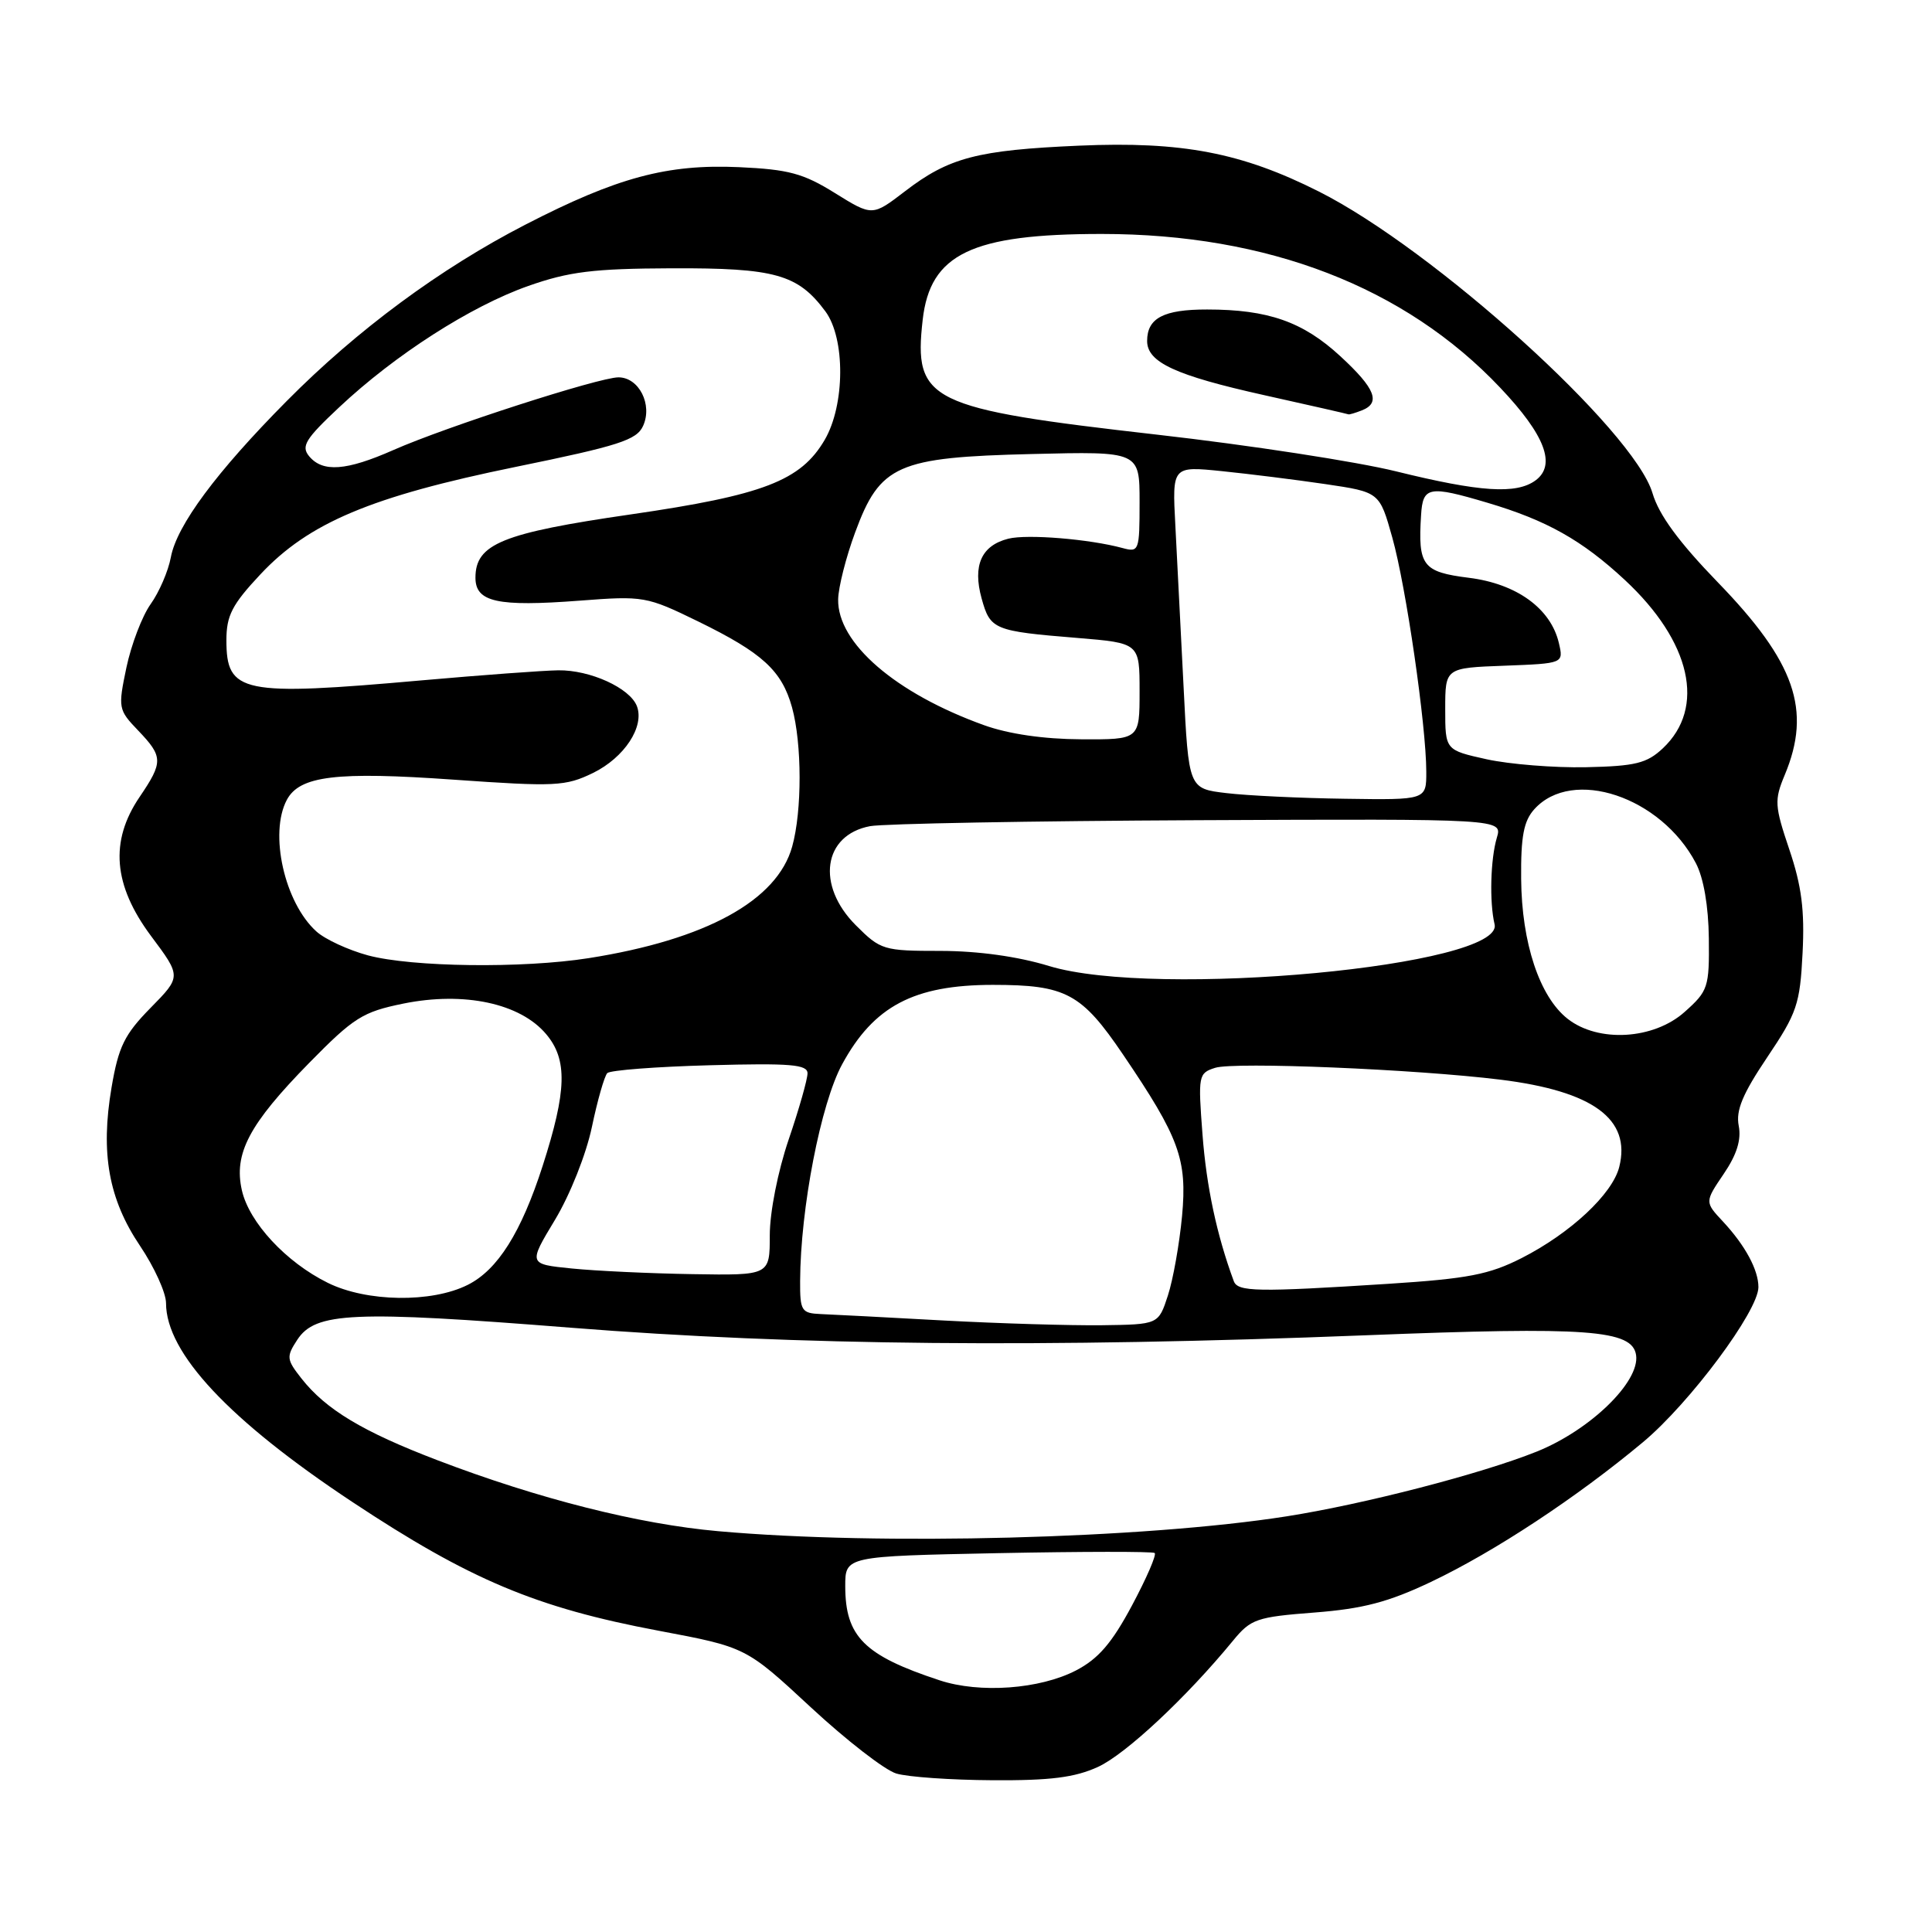 <?xml version="1.0" encoding="UTF-8" standalone="no"?>
<!DOCTYPE svg PUBLIC "-//W3C//DTD SVG 1.1//EN" "http://www.w3.org/Graphics/SVG/1.1/DTD/svg11.dtd" >
<svg xmlns="http://www.w3.org/2000/svg" xmlns:xlink="http://www.w3.org/1999/xlink" version="1.1" viewBox="0 0 256 256">
 <g >
 <path fill="currentColor"
d=" M 145.50 234.12 C 149.18 232.42 157.19 224.94 163.38 217.40 C 165.74 214.52 166.51 214.26 174.16 213.67 C 180.61 213.17 183.97 212.29 189.61 209.61 C 198.01 205.62 208.93 198.42 217.71 191.09 C 223.93 185.89 233.00 173.70 233.00 170.55 C 233.00 168.27 231.25 165.03 228.32 161.88 C 225.88 159.27 225.88 159.27 228.40 155.55 C 230.14 152.99 230.75 151.02 230.39 149.17 C 229.99 147.15 230.90 144.95 234.17 140.09 C 238.11 134.23 238.51 133.06 238.85 126.28 C 239.14 120.62 238.72 117.38 237.10 112.58 C 235.14 106.77 235.09 106.03 236.49 102.68 C 240.08 94.08 237.87 87.73 227.60 77.14 C 222.46 71.83 219.82 68.24 218.97 65.36 C 216.51 57.02 190.01 33.06 174.76 25.38 C 164.52 20.22 156.62 18.71 143.00 19.30 C 129.50 19.89 125.74 20.87 119.91 25.35 C 115.59 28.66 115.59 28.66 110.63 25.58 C 106.44 22.97 104.49 22.45 97.94 22.15 C 88.40 21.72 81.77 23.50 69.59 29.78 C 58.34 35.58 47.34 43.70 37.99 53.14 C 28.68 62.53 23.43 69.61 22.64 73.83 C 22.30 75.67 21.09 78.47 19.96 80.05 C 18.83 81.64 17.39 85.42 16.75 88.45 C 15.63 93.81 15.67 94.05 18.30 96.79 C 21.62 100.26 21.64 100.97 18.50 105.60 C 14.52 111.46 15.00 117.29 20.01 124.02 C 24.03 129.40 24.03 129.40 19.95 133.55 C 16.49 137.07 15.70 138.69 14.78 144.10 C 13.30 152.80 14.39 158.90 18.56 165.09 C 20.45 167.90 22.00 171.31 22.00 172.67 C 22.00 179.27 30.36 188.20 46.66 199.00 C 62.25 209.33 71.05 213.03 87.27 216.08 C 98.85 218.26 98.85 218.26 107.43 226.22 C 112.15 230.60 117.25 234.55 118.76 235.00 C 120.27 235.46 126.00 235.86 131.50 235.89 C 139.19 235.94 142.42 235.53 145.50 234.12 Z  M 124.50 222.65 C 114.51 219.36 112.00 216.86 112.00 210.17 C 112.00 206.21 112.00 206.21 132.25 205.80 C 143.39 205.58 152.72 205.57 153.00 205.78 C 153.28 205.99 151.92 209.13 149.99 212.74 C 147.33 217.72 145.54 219.80 142.58 221.34 C 137.78 223.83 129.83 224.41 124.50 222.65 Z  M 95.16 202.89 C 84.65 201.96 71.38 198.61 58.00 193.50 C 48.07 189.71 43.19 186.78 39.94 182.65 C 37.96 180.13 37.92 179.78 39.39 177.53 C 41.79 173.86 46.74 173.64 75.65 175.93 C 105.54 178.30 138.37 178.61 181.00 176.93 C 210.43 175.77 216.30 176.20 216.79 179.56 C 217.31 183.10 210.69 189.51 203.61 192.35 C 196.24 195.30 180.74 199.31 170.50 200.92 C 151.59 203.89 116.68 204.81 95.16 202.89 Z  M 125.00 174.97 C 117.58 174.56 110.26 174.18 108.75 174.12 C 106.20 174.01 106.00 173.70 106.02 169.75 C 106.06 160.12 108.76 146.21 111.59 141.02 C 115.78 133.31 121.10 130.51 131.54 130.50 C 141.24 130.50 143.30 131.60 148.82 139.75 C 156.28 150.75 157.32 153.62 156.63 161.12 C 156.28 164.82 155.44 169.56 154.75 171.67 C 153.50 175.50 153.50 175.50 146.00 175.60 C 141.87 175.65 132.43 175.37 125.00 174.97 Z  M 43.43 169.98 C 37.90 167.25 33.01 161.98 32.05 157.72 C 30.95 152.85 33.00 148.97 40.97 140.84 C 46.89 134.81 48.06 134.08 53.45 132.98 C 61.50 131.35 68.93 132.94 72.37 137.03 C 75.22 140.41 75.11 144.52 71.90 154.50 C 69.06 163.31 65.95 168.26 61.98 170.25 C 57.19 172.66 48.58 172.53 43.43 169.98 Z  M 163.48 169.75 C 161.22 163.63 159.86 157.22 159.34 150.36 C 158.74 142.49 158.79 142.20 161.02 141.49 C 163.60 140.68 187.52 141.67 198.81 143.06 C 211.10 144.58 216.15 148.29 214.56 154.62 C 213.66 158.22 208.10 163.40 201.63 166.70 C 197.31 168.89 194.52 169.43 184.00 170.11 C 166.51 171.23 164.00 171.18 163.48 169.75 Z  M 75.75 168.08 C 70.00 167.50 70.00 167.50 73.54 161.63 C 75.53 158.33 77.67 152.95 78.43 149.33 C 79.17 145.79 80.09 142.58 80.47 142.19 C 80.85 141.81 86.98 141.34 94.08 141.15 C 104.76 140.86 107.00 141.05 107.00 142.22 C 107.00 143.01 105.88 146.96 104.50 151.00 C 103.07 155.21 102.00 160.62 102.00 163.68 C 102.00 169.00 102.00 169.00 91.75 168.83 C 86.11 168.74 78.91 168.40 75.75 168.08 Z  M 207.71 134.99 C 203.99 132.06 201.63 124.94 201.56 116.46 C 201.51 110.82 201.90 108.78 203.31 107.22 C 208.35 101.64 220.09 105.56 224.71 114.37 C 225.74 116.33 226.38 120.06 226.43 124.33 C 226.50 130.82 226.34 131.31 223.23 134.08 C 219.12 137.76 211.78 138.19 207.71 134.99 Z  M 139.00 128.00 C 134.88 126.74 129.63 126.01 124.65 126.00 C 117.06 126.00 116.69 125.89 113.40 122.60 C 108.11 117.31 109.07 110.64 115.29 109.47 C 117.08 109.14 136.67 108.78 158.82 108.68 C 199.09 108.50 199.09 108.50 198.34 111.00 C 197.50 113.82 197.34 119.51 198.04 122.48 C 199.33 128.01 153.15 132.32 139.00 128.00 Z  M 48.75 126.59 C 46.14 125.88 43.06 124.46 41.92 123.42 C 37.69 119.60 35.64 110.42 38.01 105.98 C 39.71 102.80 44.56 102.21 60.11 103.31 C 73.61 104.26 74.93 104.19 78.58 102.42 C 82.74 100.38 85.43 96.28 84.39 93.56 C 83.46 91.16 78.19 88.76 73.97 88.82 C 71.94 88.85 63.81 89.45 55.89 90.15 C 32.01 92.27 30.00 91.85 30.00 84.83 C 30.00 81.57 30.75 80.11 34.50 76.11 C 40.90 69.27 49.19 65.78 68.36 61.86 C 82.00 59.07 84.36 58.31 85.21 56.44 C 86.50 53.61 84.66 50.00 81.95 50.00 C 79.39 50.00 59.09 56.55 52.13 59.63 C 45.88 62.39 42.76 62.62 40.96 60.45 C 39.87 59.13 40.46 58.17 44.95 53.96 C 52.35 47.01 62.37 40.58 70.00 37.89 C 75.40 35.99 78.61 35.59 89.00 35.55 C 102.70 35.50 105.72 36.34 109.37 41.26 C 112.02 44.85 111.98 53.64 109.28 58.28 C 106.11 63.70 101.16 65.61 83.59 68.16 C 66.55 70.63 63.00 72.07 63.00 76.55 C 63.00 79.78 65.90 80.42 76.81 79.59 C 85.28 78.94 85.67 79.01 92.50 82.34 C 101.03 86.51 103.59 88.85 104.95 93.74 C 106.27 98.53 106.29 107.43 104.97 112.17 C 102.98 119.33 93.55 124.51 78.00 126.96 C 69.24 128.34 54.58 128.15 48.75 126.59 Z  M 162.50 105.09 C 157.50 104.50 157.50 104.50 156.83 91.00 C 156.46 83.58 155.97 73.96 155.74 69.63 C 155.32 61.76 155.32 61.76 161.91 62.43 C 165.53 62.80 171.72 63.57 175.65 64.15 C 182.80 65.21 182.80 65.21 184.49 71.24 C 186.31 77.73 188.98 96.12 188.99 102.25 C 189.00 106.00 189.00 106.00 178.25 105.84 C 172.34 105.76 165.25 105.42 162.50 105.09 Z  M 197.00 100.61 C 191.50 99.39 191.50 99.39 191.50 93.95 C 191.50 88.50 191.50 88.50 199.35 88.21 C 207.19 87.91 207.19 87.91 206.56 85.21 C 205.49 80.63 200.97 77.35 194.63 76.56 C 188.50 75.79 187.87 74.97 188.30 68.25 C 188.53 64.46 189.32 64.31 197.07 66.61 C 204.94 68.94 209.63 71.58 215.29 76.84 C 224.08 85.01 226.06 93.78 220.33 99.16 C 218.22 101.14 216.70 101.52 210.17 101.66 C 205.95 101.75 200.03 101.27 197.00 100.61 Z  M 130.39 96.09 C 118.66 91.87 110.94 85.20 111.06 79.41 C 111.09 77.81 112.10 73.82 113.31 70.55 C 116.61 61.59 118.88 60.59 136.75 60.16 C 151.00 59.81 151.00 59.81 151.00 66.52 C 151.00 73.00 150.92 73.21 148.75 72.62 C 144.37 71.43 136.12 70.75 133.61 71.38 C 130.04 72.28 128.86 74.92 130.07 79.30 C 131.21 83.43 131.68 83.63 142.75 84.53 C 151.00 85.21 151.00 85.21 151.00 91.60 C 151.00 98.00 151.00 98.00 143.25 97.96 C 138.32 97.94 133.64 97.26 130.39 96.09 Z  M 185.00 62.46 C 179.78 61.17 165.54 58.98 153.37 57.60 C 122.99 54.14 121.04 53.19 122.26 42.38 C 123.25 33.64 128.75 31.00 145.98 31.00 C 167.98 31.00 186.16 38.01 198.80 51.39 C 204.74 57.66 206.24 61.62 203.46 63.66 C 200.91 65.52 196.10 65.20 185.00 62.46 Z  M 180.42 54.39 C 183.00 53.40 182.26 51.49 177.60 47.20 C 172.65 42.63 168.03 41.01 159.95 41.01 C 154.19 41.00 152.00 42.15 152.00 45.18 C 152.00 48.01 155.74 49.74 167.51 52.36 C 173.55 53.70 178.58 54.85 178.67 54.90 C 178.76 54.96 179.55 54.73 180.42 54.39 Z "/>
</g>
</svg>